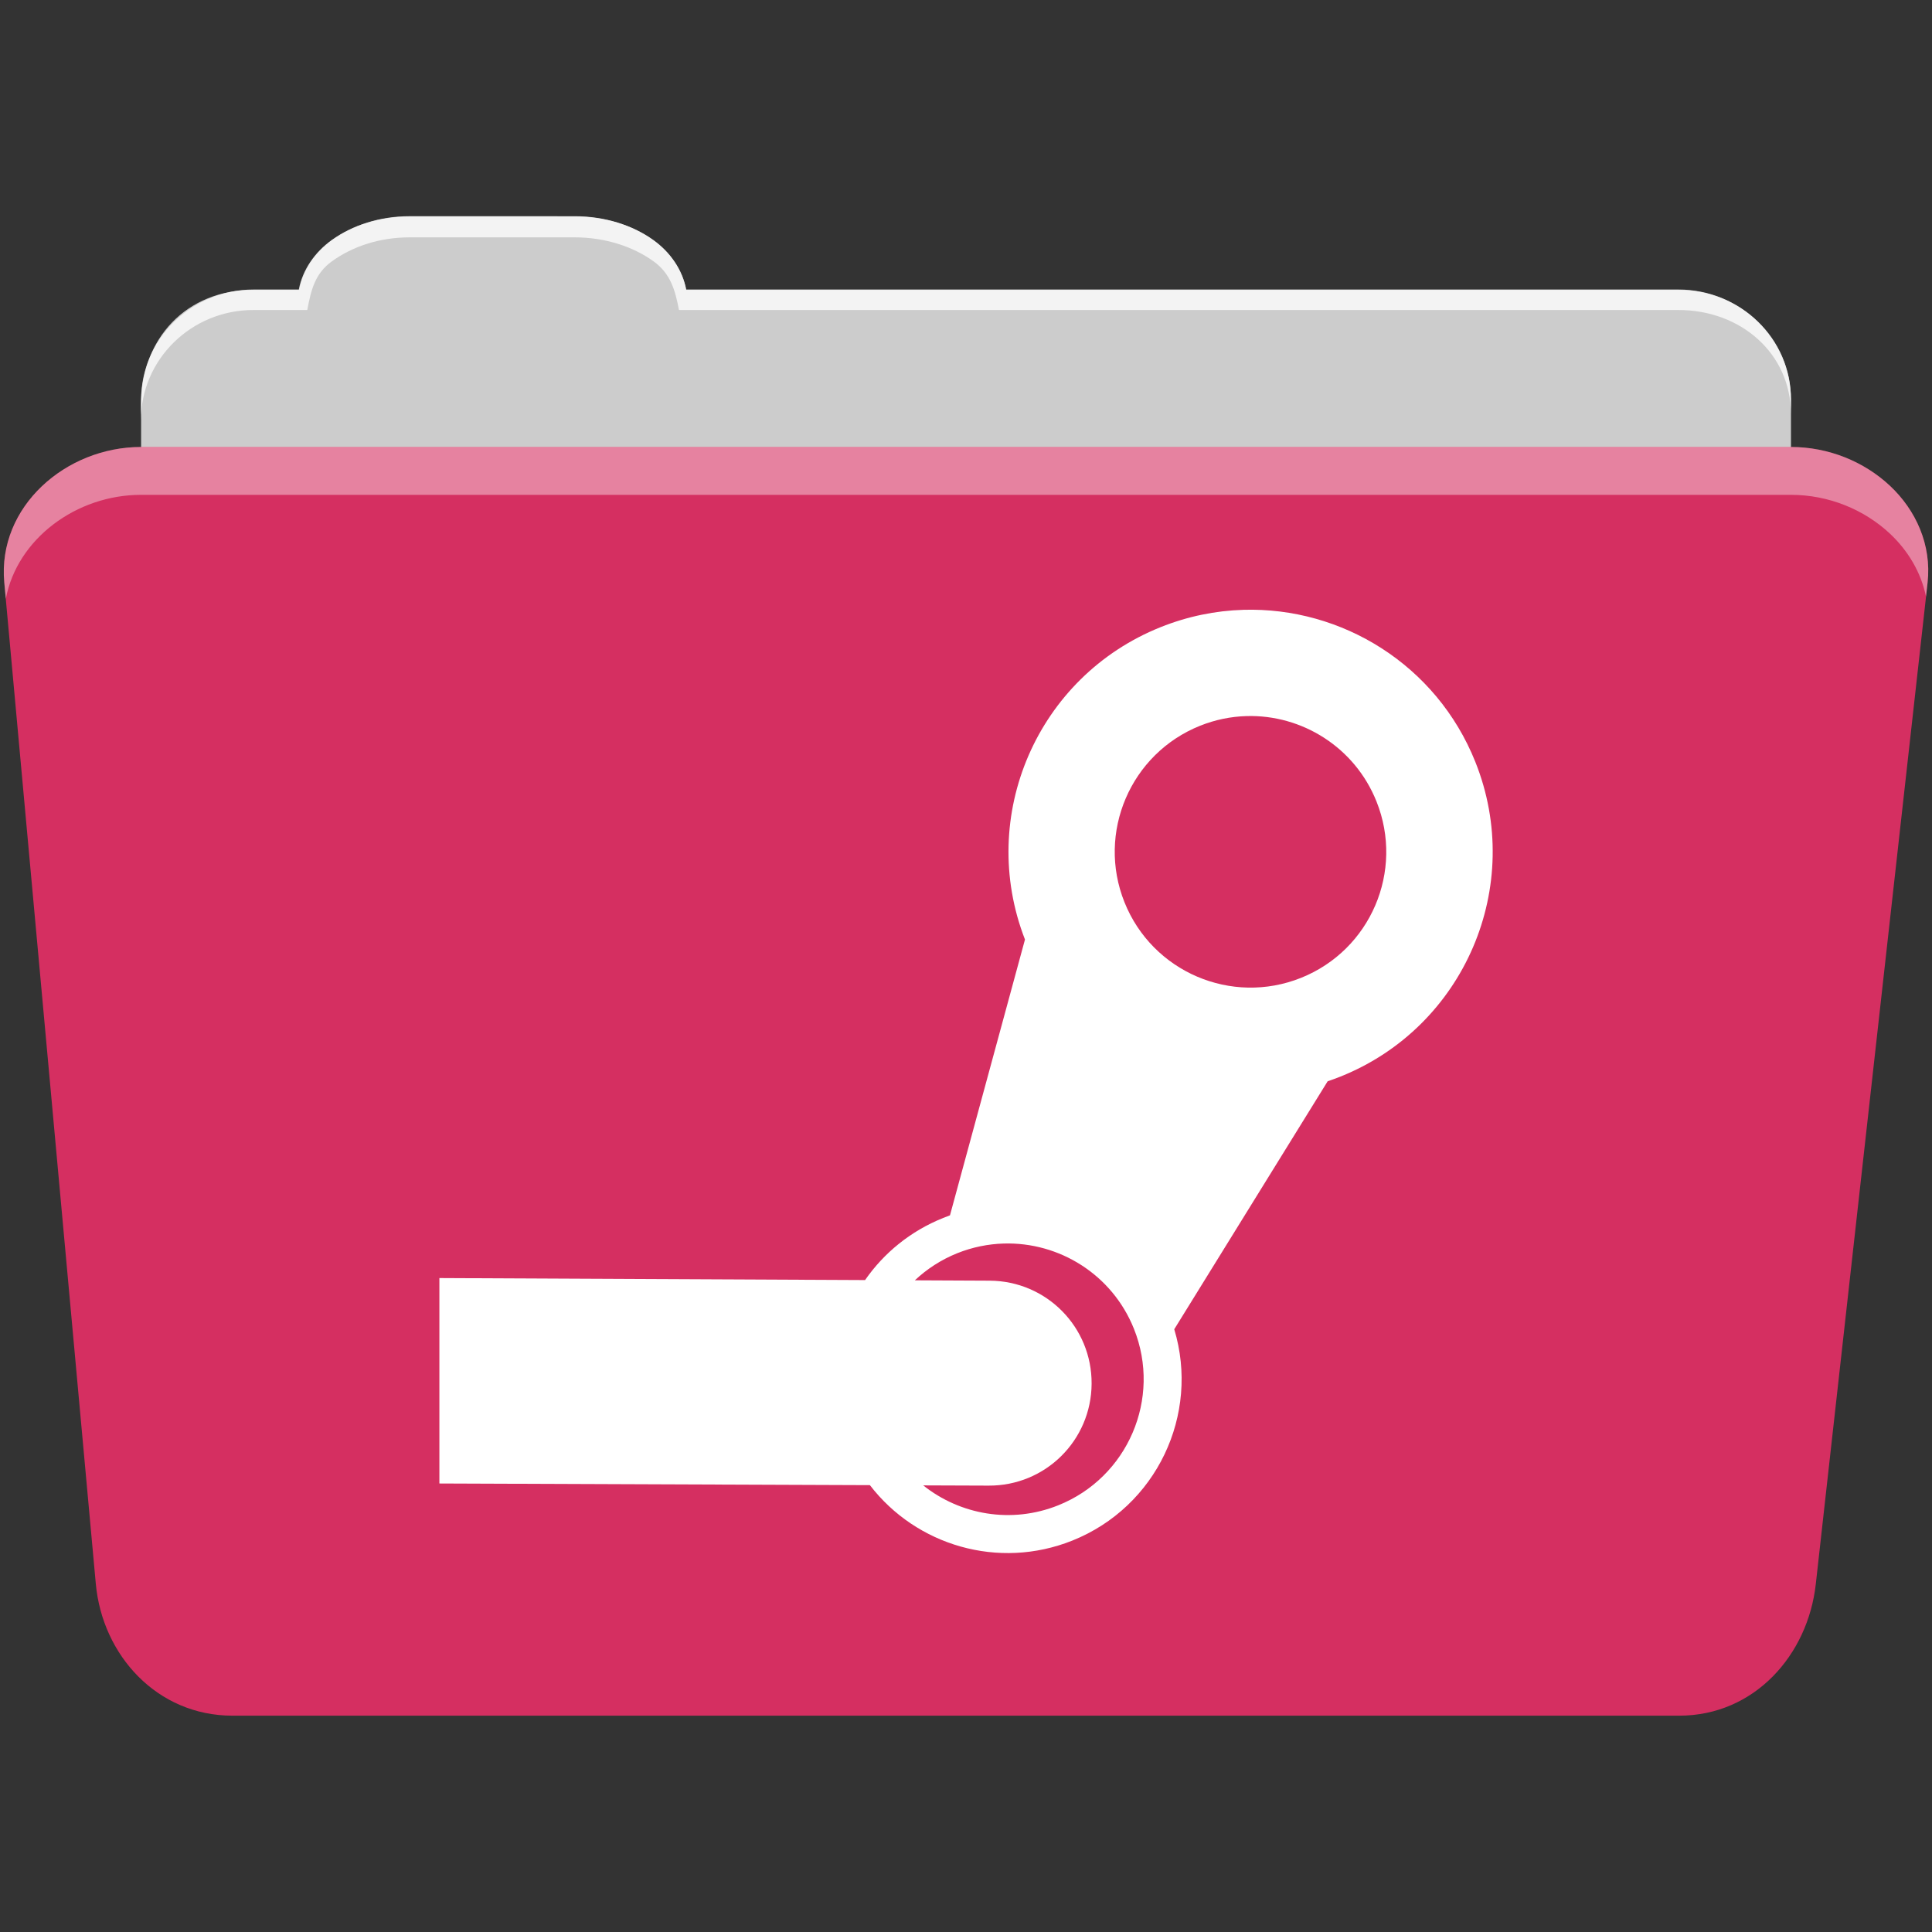 <svg height="512" viewBox="0 0 512 512" width="512" xmlns="http://www.w3.org/2000/svg">
 <rect x="0" y="0" width="512" height="512" fill="#333333" stroke="none"/>
 <g fill-rule="evenodd" transform="translate(.001 -.019)">
  <path d="m108.63 57.39c-7.963 0-15.228 2.293-20.693 6.22-4.545 3.266-7.751 7.872-8.752 13.13h-11.909c-16.447 0-29.883 13.03-29.883 29.2v66.736c0 16.17 13.436 29.19 29.883 29.19h377.47c16.447 0 29.883-13.03 29.883-29.19v-66.736c0-16.17-13.436-29.2-29.883-29.2h-262.91c-1-5.256-4.208-9.862-8.753-13.13-5.465-3.927-12.73-6.22-20.693-6.22h-43.761" fill="#cccccc"/>
  <path d="m37.36 118.48c-19.928 0-38.06 15.818-36.23 35.853l24.26 265.41c1.733 18.966 16.271 34.947 36.2 34.947h383.41c19.933 0 34.1-16.05 36.2-34.853l29.632-265.41c1.123-10.05-3.137-19.263-9.971-25.663-6.833-6.399-16.258-10.284-26.22-10.284h-437.27" fill="#d52f61"/>
 </g>
 <g fill="#ffffff" fill-rule="evenodd" transform="translate(.001 -.019)">
  <path d="m108.55 57.31c-7.963 0-15.11 2.403-20.572 6.33-4.545 3.266-7.702 7.931-8.703 13.187h-12.13c-17.677 0-29.802 12.771-29.802 30.661v3.956c0-16.17 13.355-29.27 29.802-29.27h14.286c1-5.256 2-9.657 6.549-12.923 5.465-3.927 12.609-6.33 20.572-6.33h43.78c7.963 0 15.371 2.403 20.835 6.33 4.545 3.266 5.766 7.668 6.769 12.923h264.88c16.447 0 29.802 11.455 29.802 27.625v-3.956c0-16.17-13.355-29.01-29.802-29.01h-262.95c-1-5.256-4.159-9.921-8.703-13.187-5.465-3.927-12.872-6.33-20.835-6.33z" opacity=".764"/>
  <path d="m37.35 118.47c-19.928 0-38.05 15.84-36.22 35.875l.406 4.375c3-15.936 18.732-27.563 35.813-27.563h437.28c9.966 0 19.386 3.882 26.22 10.281 4.736 4.435 8.234 10.208 9.563 16.688l.406-3.688c1.123-10.05-3.134-19.288-9.969-25.688-6.833-6.399-16.252-10.281-26.22-10.281h-437.28" opacity=".4"/>
 </g>
 <path d="m329.471 161.611c-7.321.219-14.712 1.713-21.906 4.594-32.685 13.09-48.658 50.04-35.938 82.78l-19.875 73.09c-.597.211-1.188.45-1.781.688-8.691 3.48-15.753 9.309-20.719 16.469l-112.81-.531v54.44l114.09.438c12.251 15.969 34.05 22.536 53.656 14.688 22.333-8.943 33.818-33.397 27-56l40.656-65.719c1.14-.384 2.276-.798 3.406-1.25 32.891-13.171 48.886-50.52 35.719-83.41-10.29-25.697-35.35-41.06-61.5-40.28m.844 28.16c14.661-.433 28.699 8.214 34.469 22.625 7.387 18.444-1.554 39.37-20 46.75-18.444 7.387-39.39-1.585-46.781-20.03-7.387-18.444 1.585-39.39 20.03-46.781 4.03-1.616 8.176-2.441 12.281-2.563m-64.31 139.78c14.669-.436 28.727 8.183 34.5 22.594 7.387 18.444-1.617 39.4-20.06 46.781-12.444 4.984-26 2.509-35.781-5.281l17.313.063c15.04.086 27.23-11.963 27.313-27 .086-15.04-11.964-27.23-27-27.313l-19.844-.094c3.175-2.988 6.959-5.465 11.25-7.188 4.03-1.616 8.205-2.44 12.313-2.563" fill="#ffffff" fill-rule="evenodd"/>
</svg>
